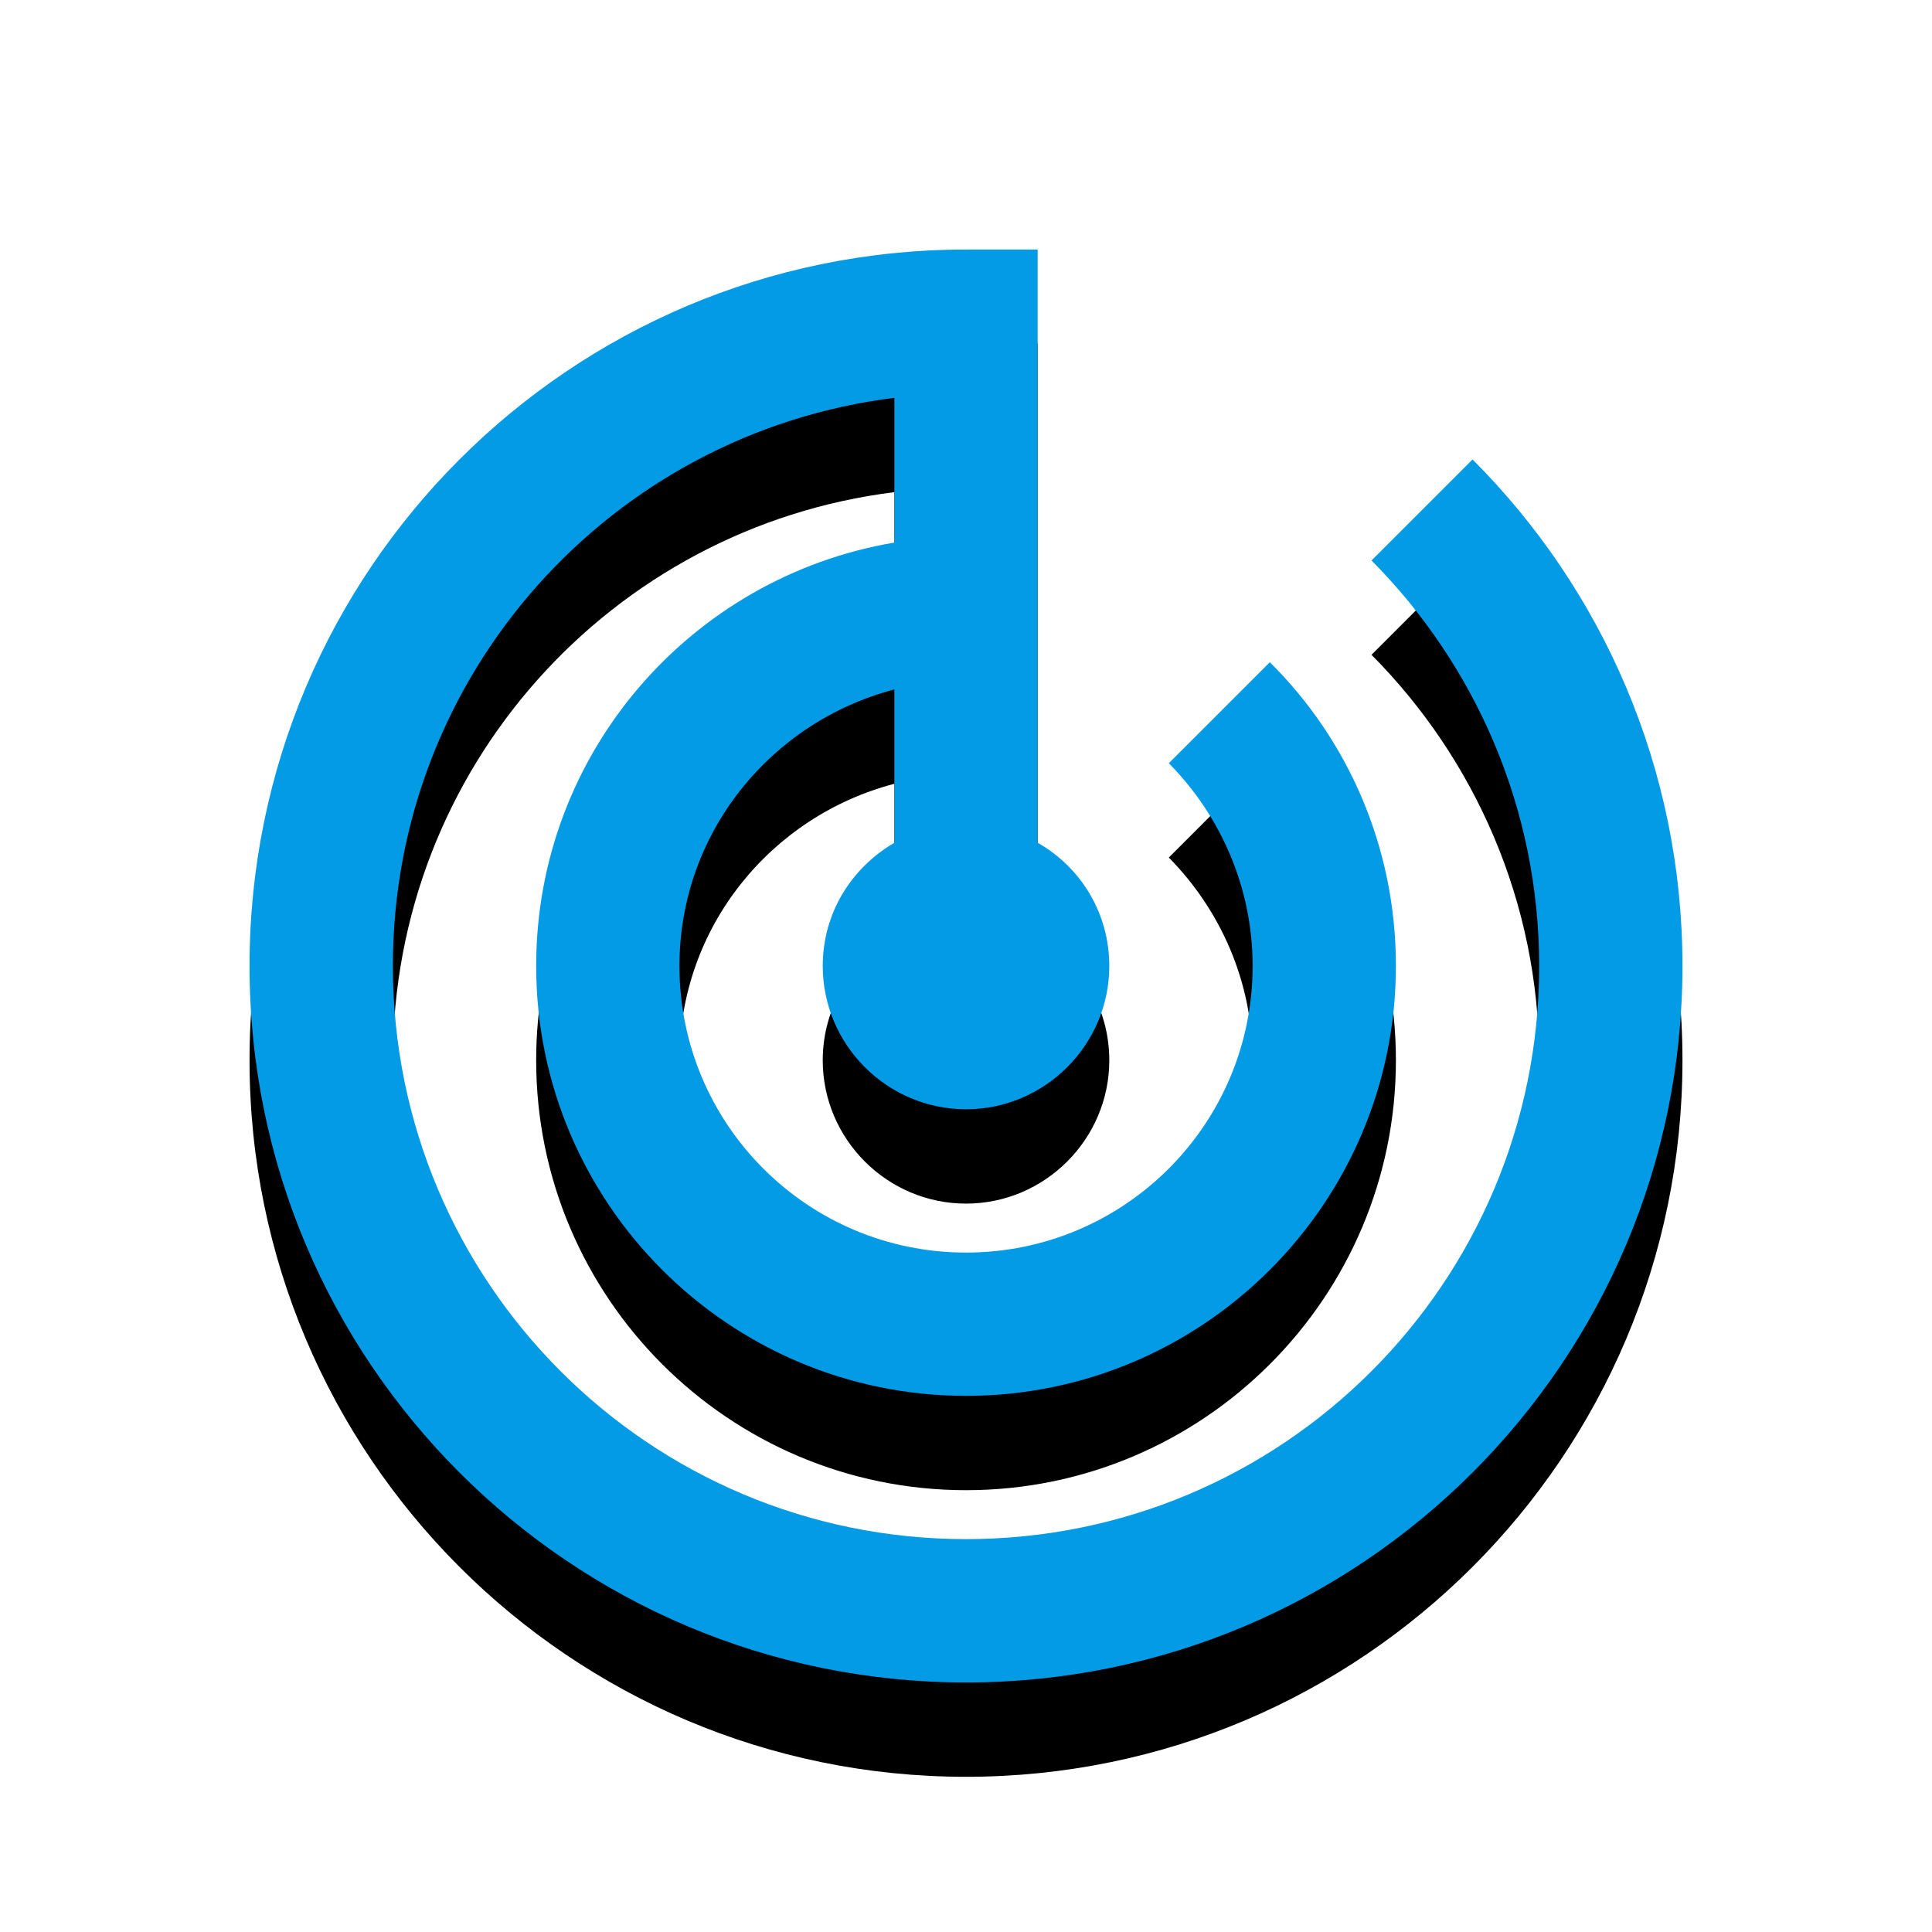<svg version="1.1" xmlns="http://www.w3.org/2000/svg" xmlns:xlink="http://www.w3.org/1999/xlink" viewBox="0,0,1024,1024">
	<!-- Color names: teamapps-color-1 -->
	<desc>track_changes icon - Licensed under Apache License v2.0 (http://www.apache.org/licenses/LICENSE-2.0) - Created with Iconfu.com - Derivative work of Material icons (Copyright Google Inc.)</desc>
	<defs>
		<clipPath id="clip-fA4Ii3LF">
			<path d="M39.26,89.26h945.47v934.74h-945.47z"/>
		</clipPath>
		<filter id="filter-vISUpfTZ" x="-13%" y="-6%" width="143%" height="143%" color-interpolation-filters="sRGB">
			<feColorMatrix values="1 0 0 0 0 0 1 0 0 0 0 0 1 0 0 0 0 0 0.2 0" in="SourceGraphic"/>
			<feOffset dy="20"/>
			<feGaussianBlur stdDeviation="11" result="blur0"/>
			<feColorMatrix values="1 0 0 0 0 0 1 0 0 0 0 0 1 0 0 0 0 0 0.3 0" in="SourceGraphic"/>
			<feOffset dy="30"/>
			<feGaussianBlur stdDeviation="20" result="blur1"/>
			<feMerge>
				<feMergeNode in="blur0"/>
				<feMergeNode in="blur1"/>
			</feMerge>
		</filter>
	</defs>
	<g fill="none" fill-rule="nonzero" style="mix-blend-mode: normal">
		<g clip-path="url(#clip-fA4Ii3LF)">
			<path d="M891.74,512c0,209.61 -170.12,379.74 -379.74,379.74c-209.61,0 -379.74,-170.12 -379.74,-379.74c0,-209.61 170.12,-379.74 379.74,-379.74h37.98v314.42c22.78,12.91 37.97,37.22 37.97,65.32c0,41.77 -34.18,75.94 -75.94,75.94c-41.77,0 -75.94,-34.18 -75.94,-75.94c0,-28.1 15.18,-52.03 37.97,-65.32v-81.26c-65.32,17.09 -113.92,75.94 -113.92,146.57c0,83.92 67.98,151.9 151.9,151.9c83.92,0 151.9,-67.98 151.9,-151.9c0,-41.77 -17.09,-79.74 -44.43,-107.47l53.54,-53.54c41.39,41.01 66.83,97.97 66.83,161.01c0,125.69 -102.15,227.84 -227.84,227.84c-125.69,0 -227.84,-102.15 -227.84,-227.84c0,-112.78 82.02,-206.2 189.86,-224.42v-76.71c-149.99,18.61 -265.81,146.2 -265.81,301.13c0,167.85 135.94,303.78 303.78,303.78c167.85,0 303.78,-135.94 303.78,-303.78c0,-83.92 -34.18,-159.86 -88.86,-214.93l53.54,-53.54c68.73,68.73 111.27,163.66 111.27,268.47z" fill="#000000" filter="url(#filter-vISUpfTZ)"/>
		</g>
		<g>
			<g color="#039be5" class="teamapps-color-1">
				<path d="M891.74,512c0,209.61 -170.12,379.74 -379.74,379.74c-209.61,0 -379.74,-170.12 -379.74,-379.74c0,-209.61 170.12,-379.74 379.74,-379.74h37.98v314.42c22.78,12.91 37.97,37.22 37.97,65.32c0,41.77 -34.18,75.94 -75.94,75.94c-41.77,0 -75.94,-34.18 -75.94,-75.94c0,-28.1 15.18,-52.03 37.97,-65.32v-81.26c-65.32,17.09 -113.92,75.94 -113.92,146.57c0,83.92 67.98,151.9 151.9,151.9c83.92,0 151.9,-67.98 151.9,-151.9c0,-41.77 -17.09,-79.74 -44.43,-107.47l53.54,-53.54c41.39,41.01 66.83,97.97 66.83,161.01c0,125.69 -102.15,227.84 -227.84,227.84c-125.69,0 -227.84,-102.15 -227.84,-227.84c0,-112.78 82.02,-206.2 189.86,-224.42v-76.71c-149.99,18.61 -265.81,146.2 -265.81,301.13c0,167.85 135.94,303.78 303.78,303.78c167.85,0 303.78,-135.94 303.78,-303.78c0,-83.92 -34.18,-159.86 -88.86,-214.93l53.54,-53.54c68.73,68.73 111.27,163.66 111.27,268.47z" fill="currentColor"/>
			</g>
		</g>
	</g>
</svg>
